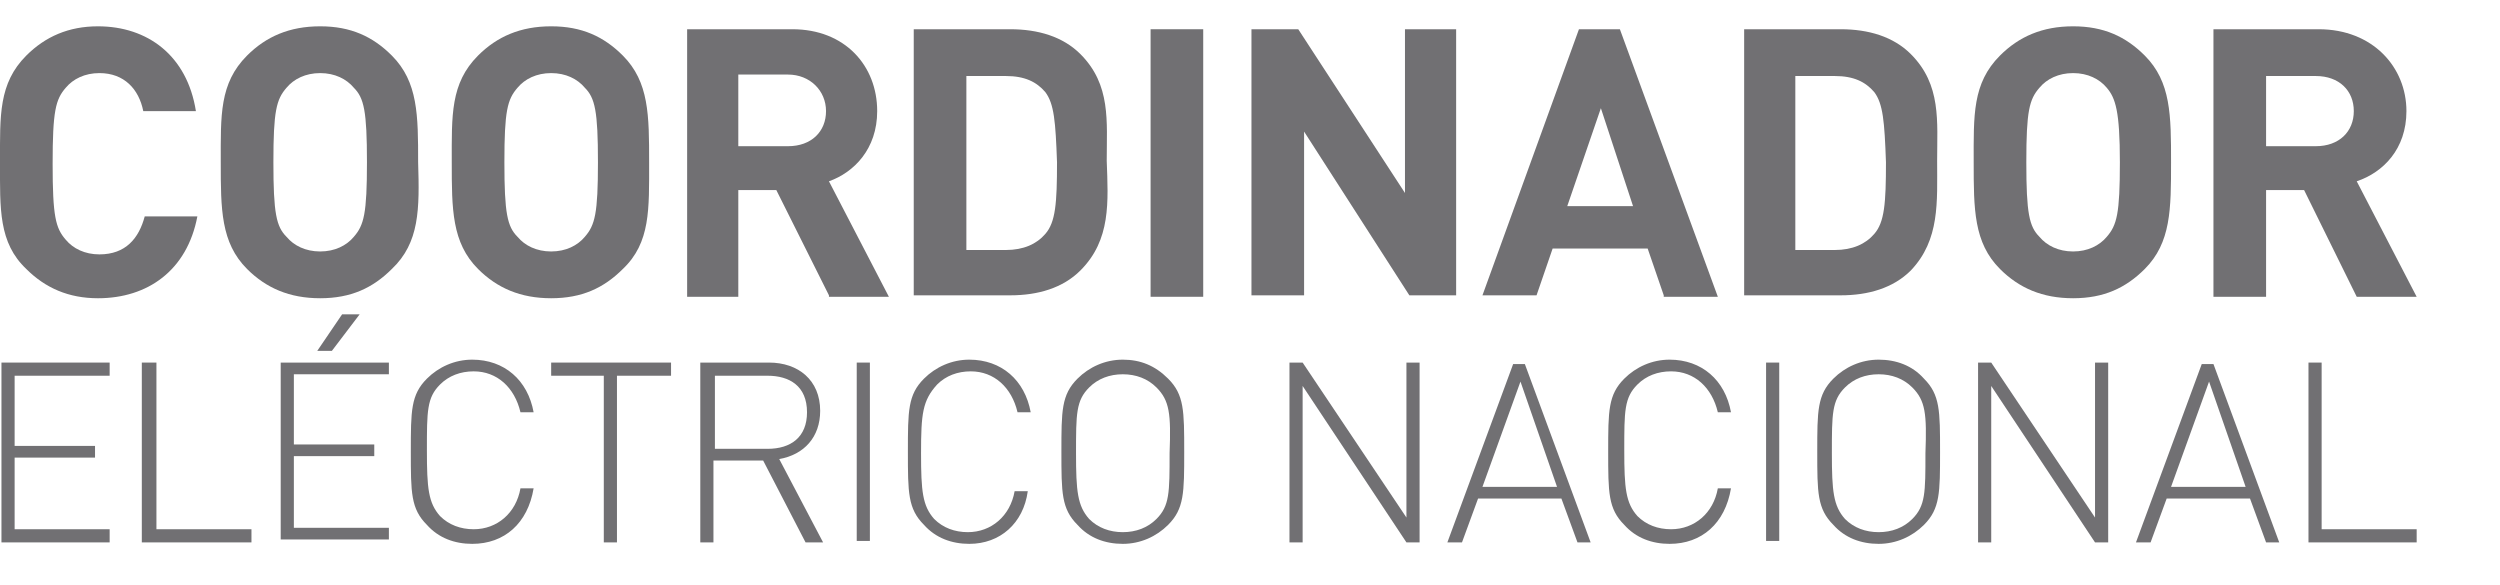 <?xml version="1.0" encoding="utf-8"?>
<svg xmlns="http://www.w3.org/2000/svg" xmlns:xlink="http://www.w3.org/1999/xlink" version="1.1" id="Untitled-Page_x25_201" width="171" height="40">
<style type="text/css">
	.st0{fill:none;}
	.st1{fill:#717073;}
	.st2{fill:#007DB1;}
</style>
<path class="st0" d="z"/>
<path class="st0" d="z"/>
<g>
	<path class="st1" d="M175.9,2.5l-0.1,33.8l-1.8,0l0.1-33.8L175.9,2.5z"/>
	<path class="st1" d="M6.7,20.4c-2,0-3.6-0.7-4.9-2C-0.1,16.6,0,14.3,0,11.1s-0.1-5.4,1.8-7.3c1.3-1.3,2.9-2,4.9-2
		c3.4,0,6.1,2,6.7,5.8H9.8C9.5,6.1,8.5,5,6.8,5c-1,0-1.8,0.4-2.3,1c-0.7,0.8-0.9,1.6-0.9,5.2s0.2,4.4,0.9,5.2c0.5,0.6,1.3,1,2.3,1
		c1.8,0,2.7-1.1,3.1-2.6h3.6C12.8,18.5,10.1,20.4,6.7,20.4"/>
	<path class="st1" d="M26.8,18.4c-1.3,1.3-2.8,2-4.9,2c-2.1,0-3.7-0.7-5-2c-1.8-1.8-1.8-4.1-1.8-7.3c0-3.2-0.1-5.4,1.8-7.3
		c1.3-1.3,2.9-2,5-2c2.1,0,3.6,0.7,4.9,2c1.8,1.8,1.8,4.1,1.8,7.3C28.7,14.3,28.7,16.6,26.8,18.4 M24.2,6c-0.5-0.6-1.3-1-2.3-1
		c-1,0-1.8,0.4-2.3,1c-0.7,0.8-0.9,1.6-0.9,5.1c0,3.5,0.2,4.4,0.9,5.1c0.5,0.6,1.3,1,2.3,1c1,0,1.8-0.4,2.3-1
		c0.7-0.8,0.9-1.6,0.9-5.1C25.1,7.6,24.9,6.7,24.2,6"/>
	<path class="st1" d="M42.6,18.4c-1.3,1.3-2.8,2-4.9,2c-2.1,0-3.7-0.7-5-2c-1.8-1.8-1.8-4.1-1.8-7.3c0-3.2-0.1-5.4,1.8-7.3
		c1.3-1.3,2.9-2,5-2c2.1,0,3.6,0.7,4.9,2c1.8,1.8,1.8,4.1,1.8,7.3C44.4,14.3,44.5,16.6,42.6,18.4 M40,6c-0.5-0.6-1.3-1-2.3-1
		c-1,0-1.8,0.4-2.3,1c-0.7,0.8-0.9,1.6-0.9,5.1c0,3.5,0.2,4.4,0.9,5.1c0.5,0.6,1.3,1,2.3,1c1,0,1.8-0.4,2.3-1
		c0.7-0.8,0.9-1.6,0.9-5.1C40.9,7.6,40.7,6.7,40,6"/>
	<path class="st1" d="M56.7,20.2L53.1,13h-2.6v7.3H47V2h7.2C57.8,2,60,4.5,60,7.6c0,2.6-1.6,4.2-3.3,4.8l4.1,7.9H56.7z M53.9,5.1
		h-3.4V10h3.4c1.6,0,2.6-1,2.6-2.4C56.5,6.2,55.4,5.1,53.9,5.1"/>
	<path class="st1" d="M73.9,18.5c-1.2,1.2-2.9,1.7-4.8,1.7h-6.6V2h6.6c1.9,0,3.6,0.5,4.8,1.7c2.1,2.1,1.8,4.6,1.8,7.3
		C75.8,13.8,76,16.4,73.9,18.5 M71.5,6.3c-0.6-0.7-1.4-1.1-2.7-1.1h-2.7v11.9h2.7c1.2,0,2.1-0.4,2.7-1.1c0.7-0.8,0.8-2.1,0.8-4.9
		C72.2,8.3,72.1,7.1,71.5,6.3"/>
	<rect x="78.7" y="2" class="st1" width="3.6" height="18.3"/>
	<polygon class="st1" points="96.4,20.2 89.2,9 89.2,20.2 85.6,20.2 85.6,2 88.8,2 96.1,13.2 96.1,2 99.6,2 99.6,20.2 	"/>
	<path class="st1" d="M113.8,20.2l-1.1-3.2h-6.5l-1.1,3.2h-3.7L108,2h2.8l6.7,18.3H113.8z M109.5,7.4l-2.3,6.7h4.5L109.5,7.4z"/>
	<path class="st1" d="M130.7,18.5c-1.2,1.2-2.9,1.7-4.8,1.7h-6.6V2h6.6c1.9,0,3.6,0.5,4.8,1.7c2.1,2.1,1.8,4.6,1.8,7.3
		C132.5,13.8,132.7,16.4,130.7,18.5 M128.2,6.3c-0.6-0.7-1.4-1.1-2.7-1.1h-2.7v11.9h2.7c1.2,0,2.1-0.4,2.7-1.1
		c0.7-0.8,0.8-2.1,0.8-4.9C128.9,8.3,128.8,7.1,128.2,6.3"/>
	<path class="st1" d="M146.7,18.4c-1.3,1.3-2.8,2-4.9,2c-2.1,0-3.7-0.7-5-2c-1.8-1.8-1.8-4.1-1.8-7.3c0-3.2-0.1-5.4,1.8-7.3
		c1.3-1.3,2.9-2,5-2c2.1,0,3.6,0.7,4.9,2c1.8,1.8,1.8,4.1,1.8,7.3C148.5,14.3,148.5,16.6,146.7,18.4 M144.1,6c-0.5-0.6-1.3-1-2.3-1
		c-1,0-1.8,0.4-2.3,1c-0.7,0.8-0.9,1.6-0.9,5.1c0,3.5,0.2,4.4,0.9,5.1c0.5,0.6,1.3,1,2.3,1c1,0,1.8-0.4,2.3-1
		c0.7-0.8,0.9-1.6,0.9-5.1C145,7.6,144.7,6.7,144.1,6"/>
	<path class="st1" d="M161.2,20.3l-3.6-7.3H155v7.3h-3.6V2h7.2c3.7,0,6,2.6,6,5.6c0,2.6-1.6,4.2-3.4,4.8l4.1,7.9H161.2z M158.4,5.2
		H155V10h3.4c1.6,0,2.6-1,2.6-2.4C161,6.2,160,5.2,158.4,5.2"/>
	<polygon class="st1" points="0.1,37.1 0.1,24.8 7.5,24.8 7.5,25.7 1,25.7 1,30.5 6.5,30.5 6.5,31.3 1,31.3 1,36.2 7.5,36.2
		7.5,37.1 	"/>
	<polygon class="st1" points="9.7,37.1 9.7,24.8 10.7,24.8 10.7,36.2 17.2,36.2 17.2,37.1 	"/>
	<path class="st1" d="M19.2,37.1V24.8h7.4v0.8h-6.5v4.8h5.5v0.8h-5.5v4.9h6.5v0.8H19.2z M22.7,24h-1l1.7-2.5h1.2L22.7,24z"/>
	<path class="st1" d="M32.3,37.2c-1.2,0-2.3-0.4-3.1-1.3c-1.1-1.1-1.1-2.2-1.1-5c0-2.8,0-3.9,1.1-5c0.8-0.8,1.9-1.3,3.1-1.3
		c2.2,0,3.8,1.4,4.2,3.6h-0.9c-0.4-1.7-1.6-2.8-3.2-2.8c-0.9,0-1.7,0.3-2.3,0.9c-0.9,0.9-0.9,1.8-0.9,4.5c0,2.6,0.1,3.6,0.9,4.5
		c0.6,0.6,1.4,0.9,2.3,0.9c1.6,0,2.9-1.1,3.2-2.8h0.9C36.1,35.8,34.5,37.2,32.3,37.2"/>
	<polygon class="st1" points="42.2,25.7 42.2,37.1 41.3,37.1 41.3,25.7 37.7,25.7 37.7,24.8 45.9,24.8 45.9,25.7 	"/>
	<path class="st1" d="M55.1,37.1l-2.9-5.6h-3.4v5.6h-0.9V24.8h4.7c2,0,3.5,1.2,3.5,3.3c0,1.8-1.1,3-2.8,3.3l3,5.7H55.1z M52.5,25.7
		h-3.6v5h3.6c1.6,0,2.7-0.8,2.7-2.5C55.2,26.4,54,25.7,52.5,25.7"/>
	<rect x="58.6" y="24.8" class="st1" width="0.9" height="12.2"/>
	<path class="st1" d="M66.3,37.2c-1.2,0-2.3-0.4-3.1-1.3c-1.1-1.1-1.1-2.2-1.1-5c0-2.8,0-3.9,1.1-5c0.8-0.8,1.9-1.3,3.1-1.3
		c2.2,0,3.8,1.4,4.2,3.6h-0.9c-0.4-1.7-1.6-2.8-3.2-2.8c-0.9,0-1.7,0.3-2.3,0.9C63.1,27.4,63,28.3,63,31c0,2.6,0.1,3.6,0.9,4.5
		c0.6,0.6,1.4,0.9,2.3,0.9c1.6,0,2.9-1.1,3.2-2.8h0.9C70,35.8,68.4,37.2,66.3,37.2"/>
	<path class="st1" d="M79.9,35.9c-0.8,0.8-1.9,1.3-3.1,1.3c-1.2,0-2.3-0.4-3.1-1.3c-1.1-1.1-1.1-2.2-1.1-5c0-2.8,0-3.9,1.1-5
		c0.8-0.8,1.9-1.3,3.1-1.3c1.2,0,2.2,0.4,3.1,1.3c1.1,1.1,1.1,2.2,1.1,5C81,33.7,81,34.8,79.9,35.9 M79.1,26.5
		c-0.6-0.6-1.4-0.9-2.3-0.9c-0.9,0-1.7,0.3-2.3,0.9c-0.9,0.9-0.9,1.8-0.9,4.5c0,2.6,0.1,3.6,0.9,4.5c0.6,0.6,1.4,0.9,2.3,0.9
		c0.9,0,1.7-0.3,2.3-0.9c0.9-0.9,0.9-1.8,0.9-4.5C80.1,28.3,80,27.4,79.1,26.5"/>
	<polygon class="st1" points="96.2,37.1 89.1,26.4 89.1,37.1 88.2,37.1 88.2,24.8 89.1,24.8 96.2,35.4 96.2,24.8 97.1,24.8
		97.1,37.1 	"/>
	<path class="st1" d="M107.9,37.1l-1.1-3h-5.7l-1.1,3h-1l4.5-12.2h0.8l4.5,12.2H107.9z M104,26.1l-2.6,7.2h5.1L104,26.1z"/>
	<path class="st1" d="M114.2,37.2c-1.2,0-2.3-0.4-3.1-1.3c-1.1-1.1-1.1-2.2-1.1-5c0-2.8,0-3.9,1.1-5c0.8-0.8,1.9-1.3,3.1-1.3
		c2.2,0,3.8,1.4,4.2,3.6h-0.9c-0.4-1.7-1.6-2.8-3.2-2.8c-0.9,0-1.7,0.3-2.3,0.9c-0.9,0.9-0.9,1.8-0.9,4.5c0,2.6,0.1,3.6,0.9,4.5
		c0.6,0.6,1.4,0.9,2.3,0.9c1.6,0,2.9-1.1,3.2-2.8h0.9C118,35.8,116.4,37.2,114.2,37.2"/>
	<rect x="120.8" y="24.8" class="st1" width="0.9" height="12.2"/>
	<path class="st1" d="M131.6,35.9c-0.8,0.8-1.9,1.3-3.1,1.3c-1.2,0-2.3-0.4-3.1-1.3c-1.1-1.1-1.1-2.2-1.1-5c0-2.8,0-3.9,1.1-5
		c0.8-0.8,1.9-1.3,3.1-1.3c1.2,0,2.3,0.4,3.1,1.3c1.1,1.1,1.1,2.2,1.1,5C132.7,33.7,132.7,34.8,131.6,35.9 M130.8,26.5
		c-0.6-0.6-1.4-0.9-2.3-0.9s-1.7,0.3-2.3,0.9c-0.9,0.9-0.9,1.8-0.9,4.5c0,2.6,0.1,3.6,0.9,4.5c0.6,0.6,1.4,0.9,2.3,0.9
		s1.7-0.3,2.3-0.9c0.9-0.9,0.9-1.8,0.9-4.5C131.8,28.3,131.7,27.4,130.8,26.5"/>
	<polygon class="st1" points="143.3,37.1 136.2,26.4 136.2,37.1 135.3,37.1 135.3,24.8 136.2,24.8 143.3,35.4 143.3,24.8
		144.2,24.8 144.2,37.1 	"/>
	<path class="st1" d="M155,37.1l-1.1-3h-5.7l-1.1,3h-1l4.5-12.2h0.8l4.5,12.2H155z M151.1,26.1l-2.6,7.2h5.1L151.1,26.1z"/>
	<polygon class="st1" points="157.9,37.1 157.9,24.8 158.8,24.8 158.8,36.2 165.3,36.2 165.3,37.1 	"/>
</g>
</svg>
